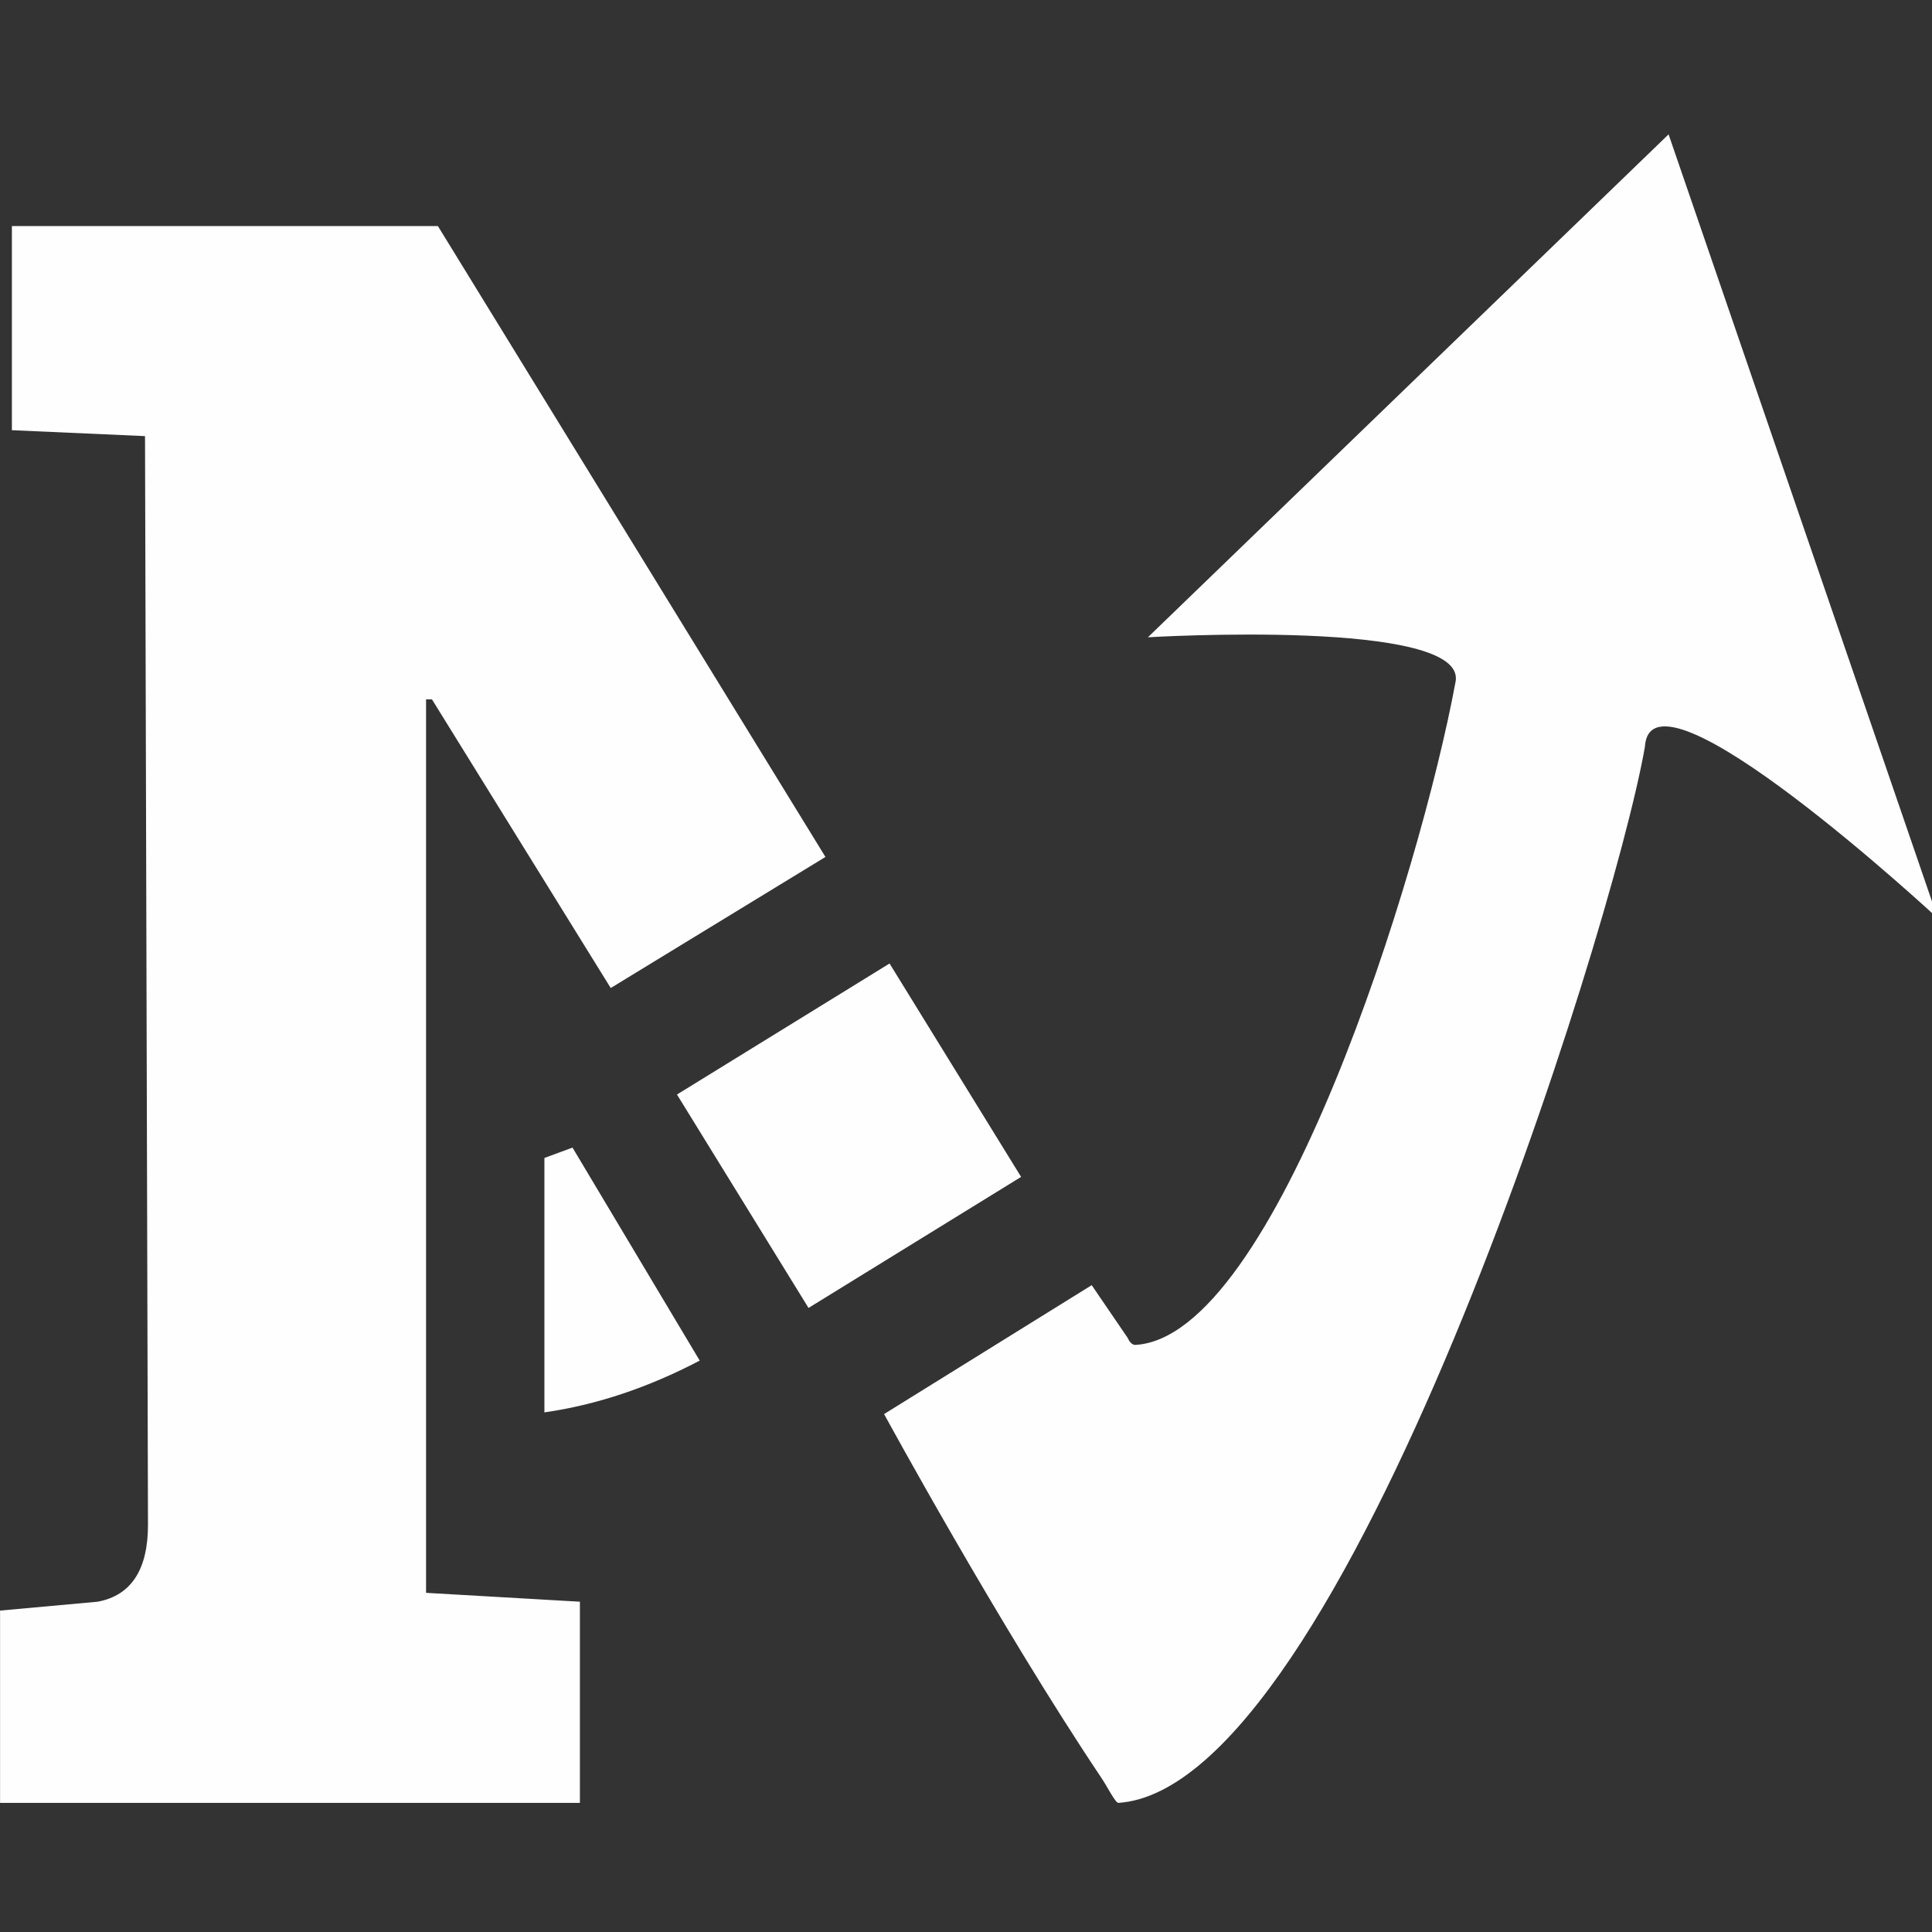 <?xml version="1.0" encoding="UTF-8" standalone="no"?>
<!-- Created with Inkscape (http://www.inkscape.org/) -->

<svg
   width="32.0px"
   height="32.0px"
   viewBox="0 0 32.0 32.0"
   version="1.1"
   id="SVGRoot"
   sodipodi:docname="PureNSpiration_Logo--day.svg"
   inkscape:version="1.2 (56b05e47e7, 2022-06-09, custom)"
   xmlns:inkscape="http://www.inkscape.org/namespaces/inkscape"
   xmlns:sodipodi="http://sodipodi.sourceforge.net/DTD/sodipodi-0.dtd"
   xmlns="http://www.w3.org/2000/svg"
   xmlns:svg="http://www.w3.org/2000/svg">
  <rect x="0" y="0" width="32.0" height="32.0" fill="#333333" stroke="none"/>
  <sodipodi:namedview
     id="namedview66312"
     pagecolor="#ffffff"
     bordercolor="#666666"
     borderopacity="1.0"
     inkscape:showpageshadow="2"
     inkscape:pageopacity="0.0"
     inkscape:pagecheckerboard="0"
     inkscape:deskcolor="#d1d1d1"
     inkscape:document-units="px"
     showgrid="true"
     inkscape:zoom="22.748821"
     inkscape:cx="11.143434"
     inkscape:cy="13.649059"
     inkscape:window-width="1920"
     inkscape:window-height="975"
     inkscape:window-x="0"
     inkscape:window-y="40"
     inkscape:window-maximized="1"
     inkscape:current-layer="layer1">
    <inkscape:grid
       type="xygrid"
       id="grid66798" />
  </sodipodi:namedview>
  <defs
     id="defs66307" />
  <g
     inkscape:label="Layer 1"
     inkscape:groupmode="layer"
     id="layer1">
    <g
       data-name="Layer 1"
       id="Layer_1-2"
       transform="matrix(0.049,0,0,0.049,-0.489,1.338)"
       style="fill:#fefefe;fill-opacity:1">
      <path
         id="path8"
         d="m 154,209.11 h 2 L 216.42,306.67 289,262.36 158,49.11 H 14 v 69 l 45,2 1,368 c 0,15 -5.54,23.85 -17,26 l -33,3 v 65 h 196 v -68 l -52,-3 z"
         class="cls-1"
         inkscape:connector-curvature="0"
         style="fill:#fefefe;fill-opacity:1" />
      <rect
         id="rect10"
         transform="rotate(-31.65,296.959,356.597)"
         height="84.74"
         width="84.41"
         y="314.23"
         x="254.77"
         class="cls-1"
         style="fill:#fefefe;fill-opacity:1" />
      <path
         id="path12"
         d="m 574,18.11 -176,170 c 0,0 108,-6.48 104,15 -12,65 -61,222 -108.43,224.2 -1.57,-0.2 -2.33,-2.26 -2.33,-2.26 L 379,407.11 308.82,450.68 c 0,0 38.83,71.32 73.52,123.08 1.93,2.87 4.66,8.35 5.66,8.35 76,-5 167,-294 178,-357 2,-32 99,58 99,58 z"
         class="cls-1"
         inkscape:connector-curvature="0"
         style="fill:#fefefe;fill-opacity:1" />
      <path
         id="path14"
         d="m 194,364.11 9.5,-3.5 43,72 q -26.25,13.75 -52.5,17.5 z"
         class="cls-1"
         inkscape:connector-curvature="0"
         style="fill:#fefefe;fill-opacity:1" />
    </g>
  </g>
</svg>
